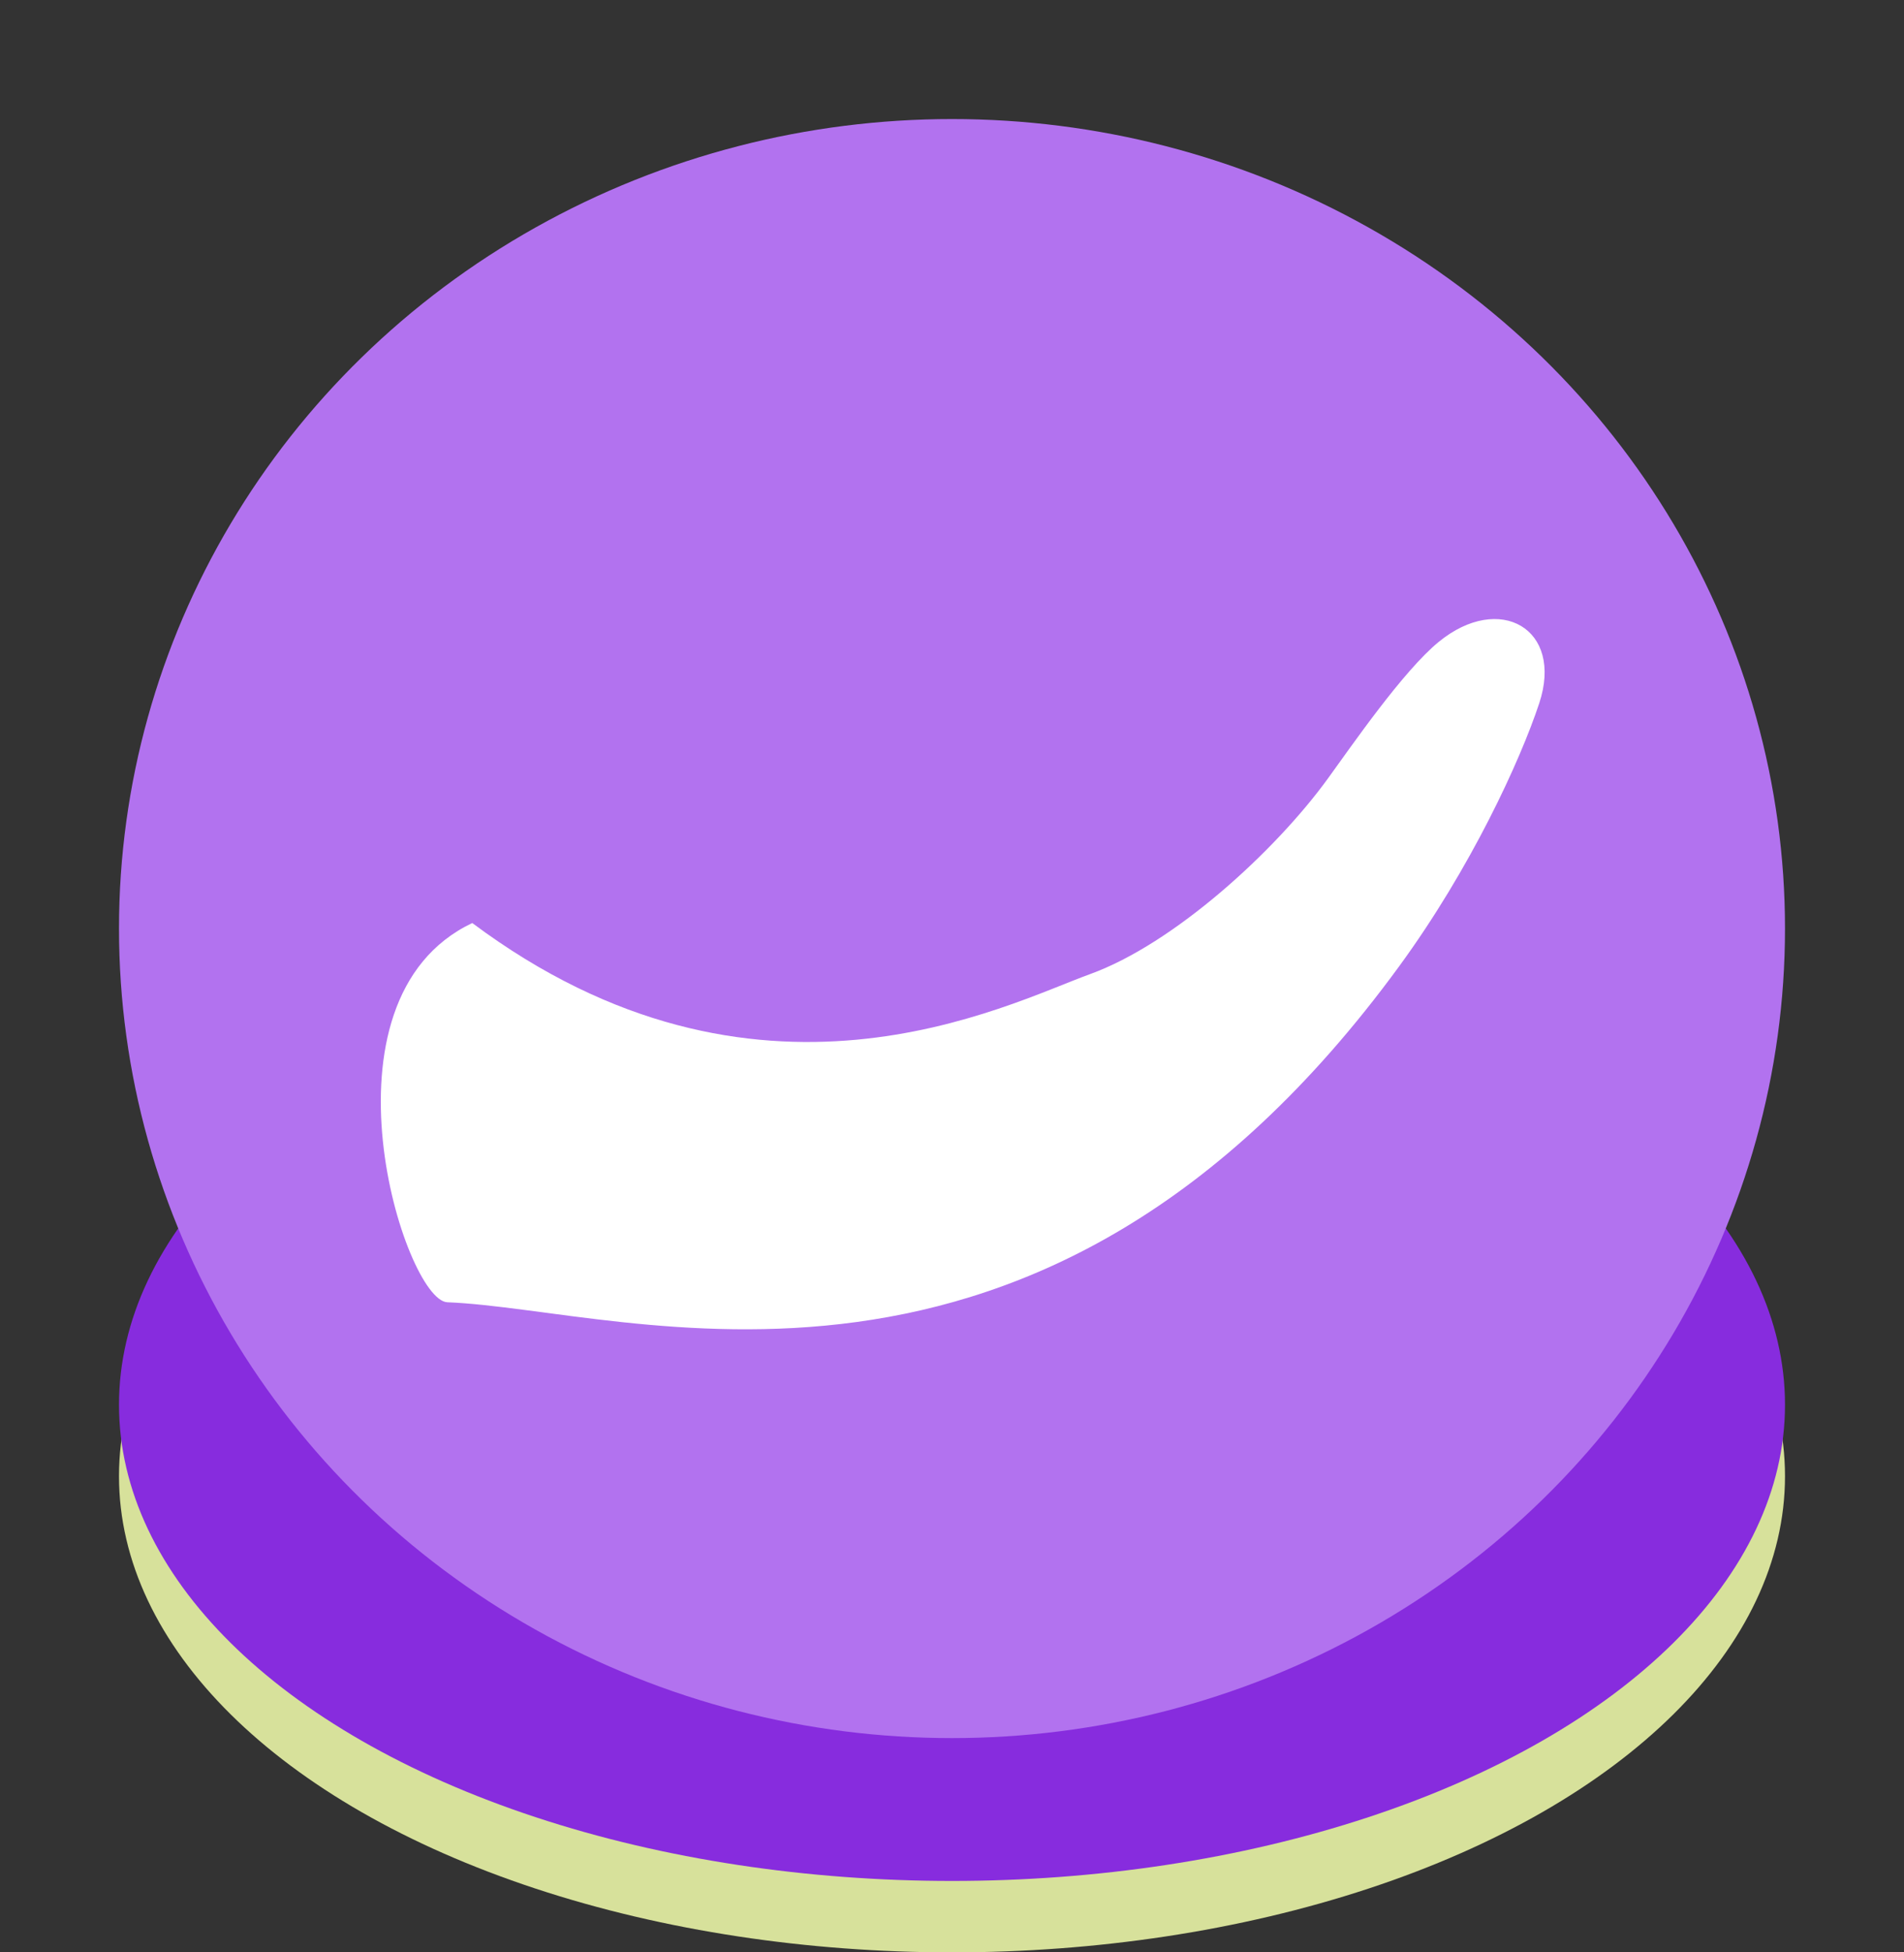 <svg width="80" height="82" viewBox="0 0 80 82" fill="none" xmlns="http://www.w3.org/2000/svg">
<rect x="0" y="0" width="80" height="82" fill="#333333" stroke="none"/>
<ellipse cx="40" cy="62" rx="35" ry="20" fill="#D7E19B"/>
<ellipse cx="40" cy="59" rx="35" ry="20" fill="#872CDE"/>
<ellipse cx="40" cy="39" rx="35" ry="34" fill="#B272EF"/>
<path fill-rule="evenodd" clip-rule="evenodd" d="M18.796 54.695C26.471 54.996 43.642 61.314 58.796 40.574C61.796 36.468 63.868 31.967 64.673 29.539C65.71 26.407 63.007 24.871 60.455 26.955C58.955 28.179 56.78 31.341 55.796 32.695C53.586 35.742 49.331 39.636 45.796 40.915C42.261 42.195 31.796 47.695 19.843 38.767C13.022 42.008 16.996 54.625 18.796 54.695Z" fill="white"/>
</svg>
